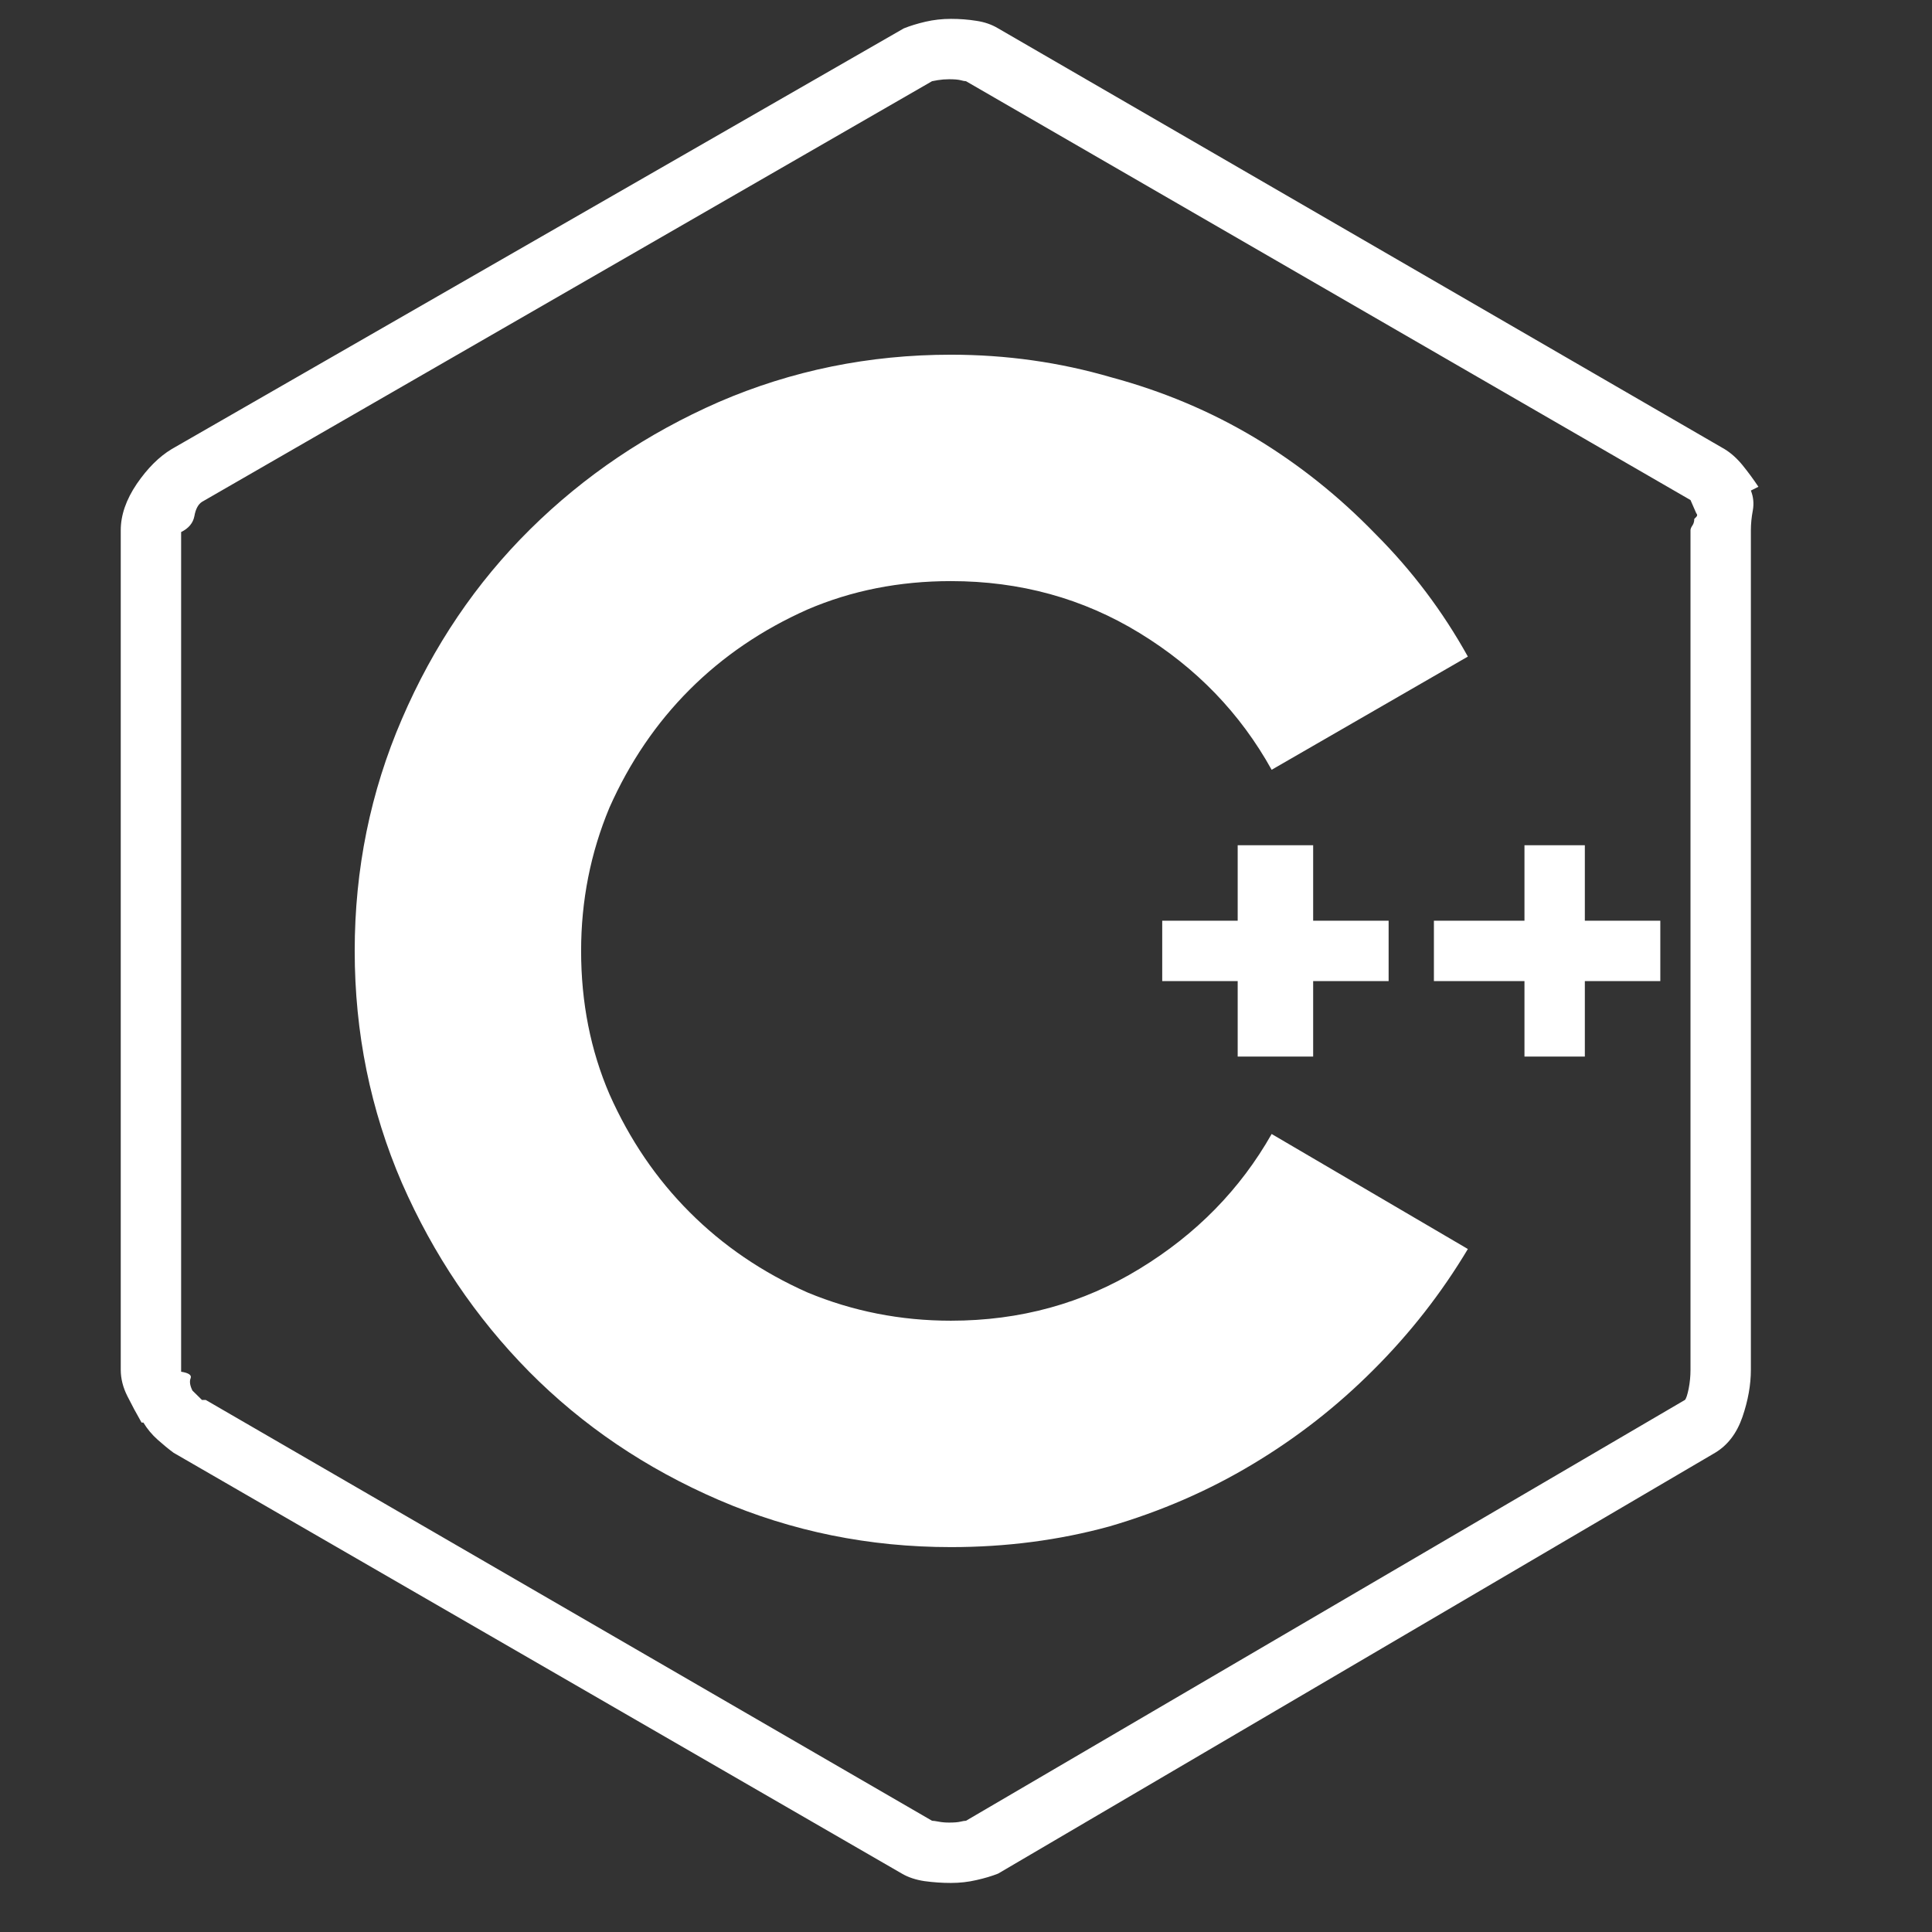 <svg xmlns="http://www.w3.org/2000/svg" xmlns:xlink="http://www.w3.org/1999/xlink" width="128" height="128"><rect width="100%" height="100%" fill="#333333" stroke="none"/><path fill="#ffffff" d="M82 70L87 70L87 65L92 65L92 61L87 61L87 56L82 56L82 61L77 61L77 65L82 65L82 70ZM105 61L105 56L101 56L101 61L95 61L95 65L101 65L101 70L105 70L105 65L110 65L110 61L105 61ZM116.50 32.25L116.50 32.25Q116 31.50 115.44 30.81Q114.88 30.13 114.25 29.75L114.25 29.75L66.13 1.88Q65.50 1.50 64.69 1.38Q63.88 1.25 63 1.25L63 1.25Q62.13 1.25 61.31 1.44Q60.50 1.63 59.88 1.88L59.88 1.88L11.38 29.75Q10.13 30.50 9.06 32.06Q8 33.63 8 35.13L8 35.13L8 90.75Q8 91.63 8.44 92.50Q8.88 93.38 9.38 94.25L9.38 94.25L9.50 94.25Q9.88 94.88 10.44 95.38Q11 95.88 11.50 96.25L11.50 96.25L59.75 124.13Q60.38 124.50 61.25 124.63Q62.13 124.75 63 124.75L63 124.75Q63.88 124.75 64.69 124.56Q65.50 124.38 66.13 124.13L66.13 124.13L113.63 96.25Q114.88 95.50 115.44 93.88Q116 92.25 116 90.75L116 90.75L116 35.13Q116 34.50 116.13 33.81Q116.25 33.13 116 32.50L116 32.50L116.50 32.25ZM112.25 34.38L112.25 34.38Q112.25 34.63 112.13 34.81Q112 35 112 35.13L112 35.13L112 90.75Q112 91.38 111.88 92Q111.75 92.63 111.63 92.75L111.63 92.75L64 120.63Q63.88 120.63 63.63 120.69Q63.38 120.75 62.88 120.75L62.88 120.75Q62.50 120.75 62.19 120.69Q61.88 120.63 61.75 120.63L61.75 120.63L13.63 92.75Q13.63 92.75 13.56 92.75Q13.50 92.75 13.38 92.75L13.38 92.75L12.75 92.13Q12.50 91.63 12.63 91.31Q12.75 91 12 90.88L12 90.88L12 35.25Q12.75 34.88 12.88 34.19Q13 33.50 13.38 33.25L13.38 33.25L61.75 5.38Q61.75 5.38 62.13 5.31Q62.50 5.25 62.88 5.25L62.88 5.25Q63.38 5.25 63.63 5.31Q63.88 5.38 64 5.38L64 5.38L112 33.13L112.38 34Q112.50 34.13 112.38 34.25Q112.25 34.38 112.25 34.38L112.25 34.38ZM63 87.50L63 87.50Q58 87.50 53.50 85.63L53.50 85.63Q49 83.63 45.69 80.31Q42.38 77 40.38 72.50L40.38 72.50Q38.50 68.13 38.50 63L38.50 63Q38.50 58 40.38 53.50L40.38 53.50Q42.38 49 45.69 45.69Q49 42.38 53.50 40.38L53.50 40.38Q57.88 38.50 63 38.50L63 38.50Q69.88 38.50 75.50 41.94Q81.13 45.38 84.25 51L84.25 51L97.25 43.50Q94.75 39 91.13 35.38L91.13 35.38Q87.50 31.63 83.13 29Q78.75 26.38 73.63 25L73.63 25Q68.50 23.50 63 23.50L63 23.50Q54.88 23.50 47.63 26.63L47.63 26.63Q40.50 29.75 35.13 35.06Q29.75 40.38 26.63 47.63L26.63 47.63Q23.50 54.88 23.50 63L23.50 63Q23.50 71.13 26.63 78.38L26.63 78.38Q29.75 85.50 35.06 90.88Q40.38 96.25 47.63 99.38L47.63 99.38Q54.88 102.50 63 102.50L63 102.50Q68.50 102.50 73.50 101.13L73.50 101.13Q78.63 99.63 83 97Q87.38 94.38 91 90.75L91 90.75Q94.63 87.13 97.25 82.75L97.25 82.75L84.25 75.13Q81.13 80.63 75.50 84.06Q69.88 87.50 63 87.50L63 87.50Z"/></svg>